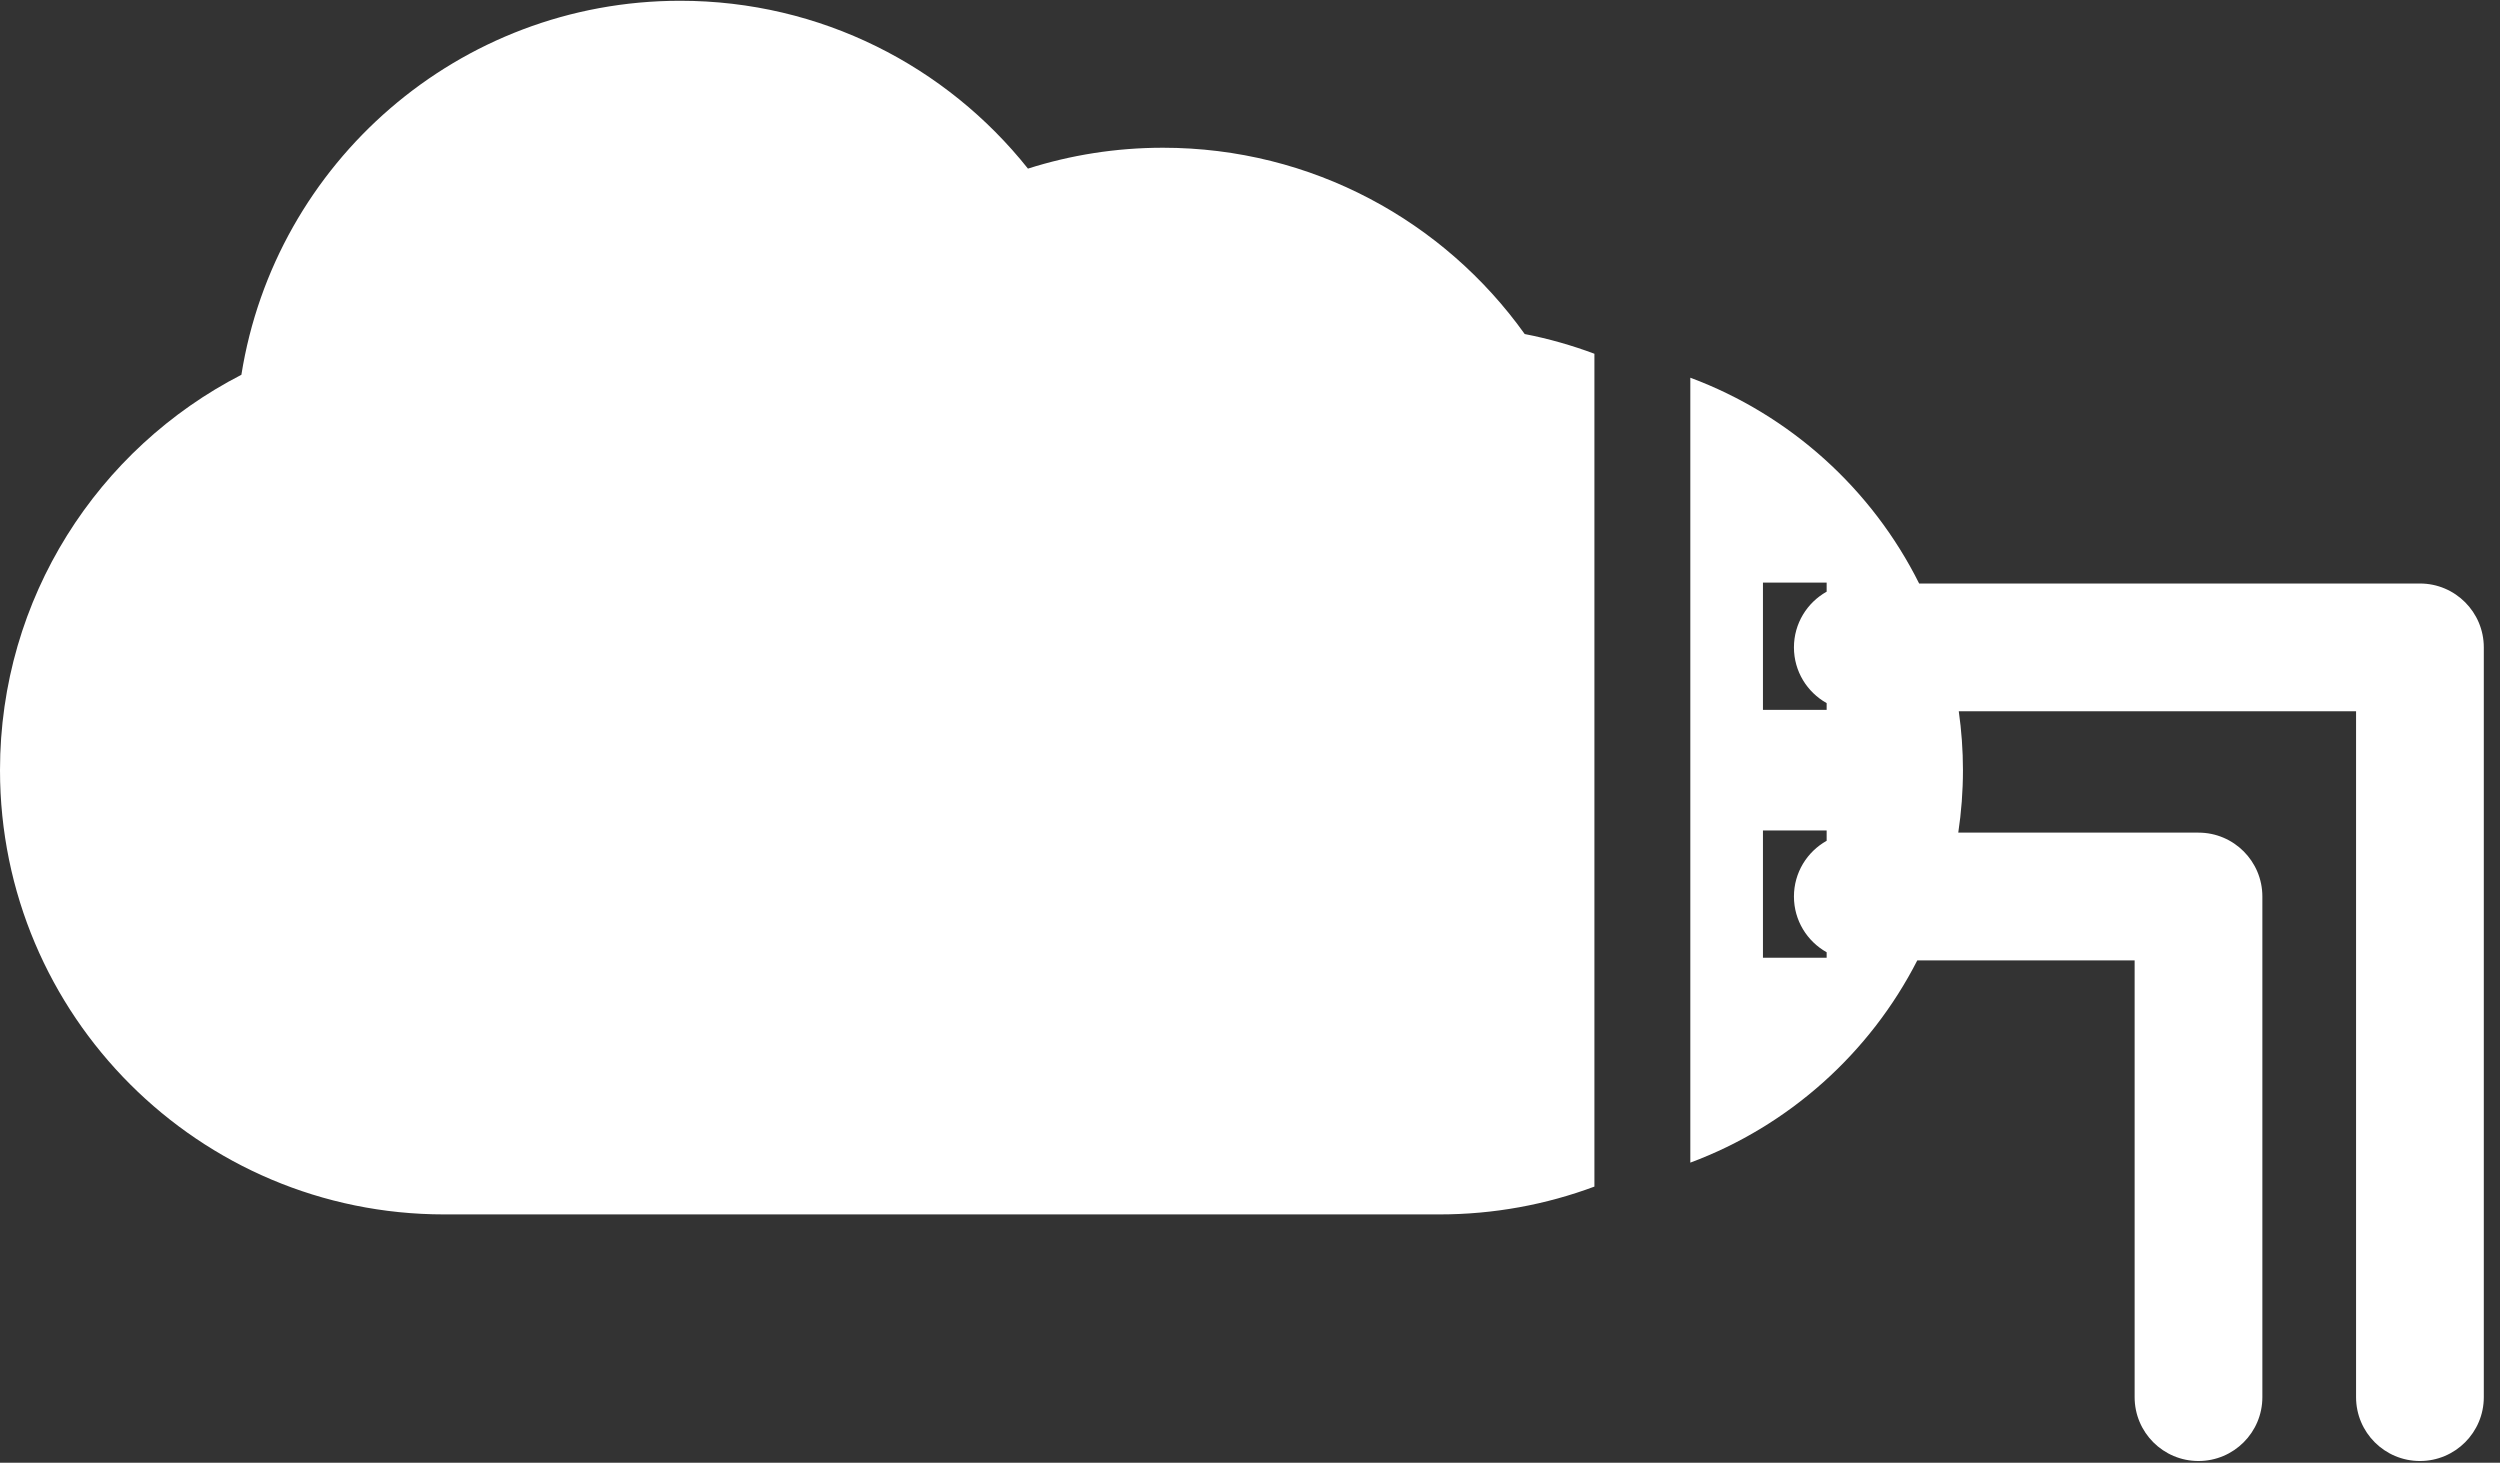 <?xml version="1.0" encoding="UTF-8" standalone="no"?>
<svg width="94px" height="55px" viewBox="0 0 94 55" version="1.1" xmlns="http://www.w3.org/2000/svg" xmlns:xlink="http://www.w3.org/1999/xlink" xmlns:sketch="http://www.bohemiancoding.com/sketch/ns">
    <rect x="0" y="0" width="94" height="55" fill="#333333" stroke="none"/>
    <!-- Generator: Sketch 3.4.2 (15857) - http://www.bohemiancoding.com/sketch -->
    <title>cloud392</title>
    <desc>Created with Sketch.</desc>
    <defs></defs>
    <g id="Welcome" stroke="none" stroke-width="1" fill="none" fill-rule="evenodd" sketch:type="MSPage">
        <g id="iconsets" sketch:type="MSArtboardGroup" transform="translate(-1289, -741)" fill="#FFFFFF">
            <g id="cloud392" sketch:type="MSLayerGroup" transform="translate(1289, 741)">
                <g id="Capa_1" sketch:type="MSShapeGroup">
                    <g id="Group">
                        <path d="M43.727,5.555 C41.957,5.555 40.252,5.831 38.651,6.34 C35.591,2.494 30.87,0.029 25.574,0.029 C17.246,0.029 10.343,6.122 9.076,14.092 C3.687,16.864 0,22.479 0,28.957 C0,38.183 7.48,45.662 16.705,45.662 L54.121,45.662 C56.172,45.662 58.136,45.292 59.95,44.616 L59.95,13.301 C59.107,12.986 58.231,12.735 57.329,12.56 C54.299,8.319 49.336,5.555 43.727,5.555 L43.727,5.555 Z" id="Shape"></path>
                        <path d="M90.99,21.94 L72.16,21.94 C70.387,18.388 67.31,15.6 63.556,14.202 L63.556,43.715 C67.262,42.335 70.307,39.599 72.09,36.111 L80.262,36.111 L80.262,52.533 C80.262,53.859 81.337,54.934 82.663,54.934 C83.99,54.934 85.065,53.859 85.065,52.533 L85.065,33.709 C85.065,32.383 83.99,31.307 82.663,31.307 L73.631,31.307 C73.746,30.54 73.807,29.756 73.807,28.957 C73.807,28.205 73.752,27.467 73.65,26.744 L88.588,26.744 L88.588,52.533 C88.588,53.859 89.663,54.934 90.99,54.934 C92.316,54.934 93.391,53.859 93.391,52.533 L93.391,24.342 C93.391,23.016 92.316,21.94 90.99,21.94 L90.99,21.94 Z M66.287,21.907 L68.682,21.907 L68.682,22.247 C67.948,22.658 67.452,23.442 67.452,24.342 C67.452,25.243 67.948,26.026 68.682,26.437 L68.682,26.691 L66.287,26.691 L66.287,21.907 L66.287,21.907 Z M66.287,36.01 L66.287,31.226 L68.682,31.226 L68.682,31.614 C67.948,32.025 67.452,32.809 67.452,33.709 C67.452,34.61 67.948,35.393 68.682,35.805 L68.682,36.01 L66.287,36.01 L66.287,36.01 Z" id="Shape"></path>
                    </g>
                </g>
            </g>
        </g>
    </g>
</svg>